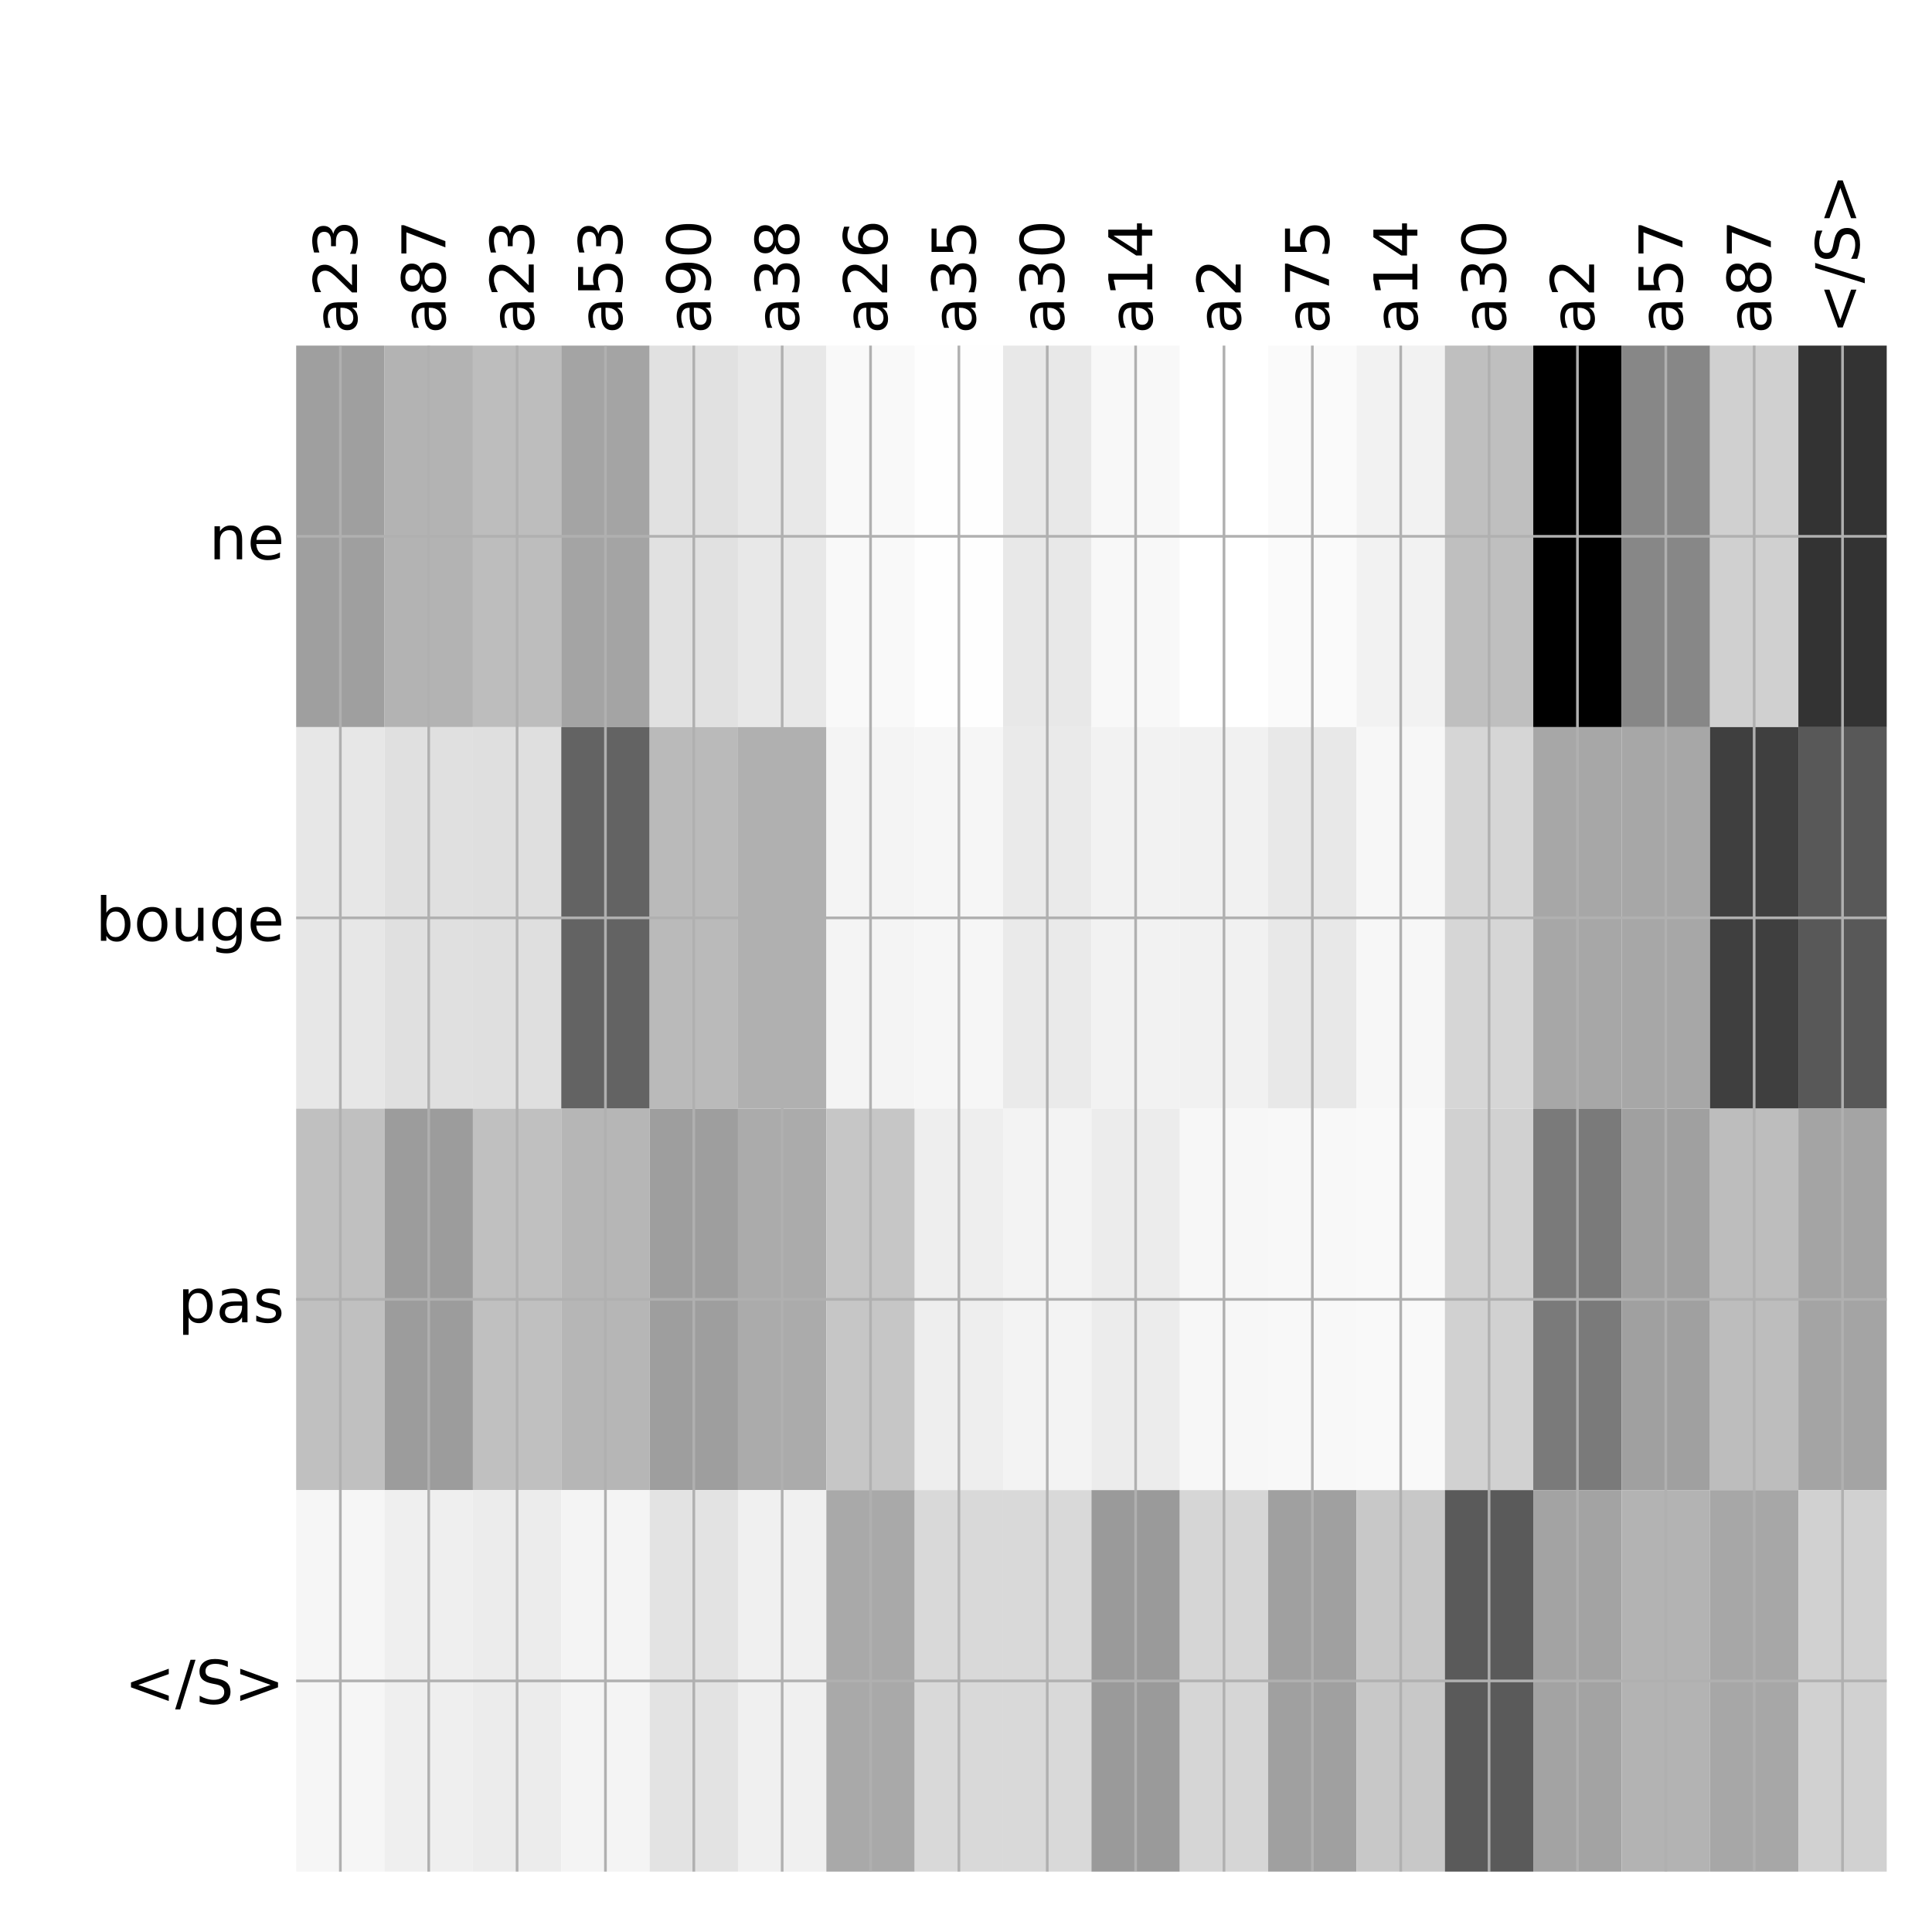 <?xml version="1.0" encoding="utf-8" standalone="no"?>
<!DOCTYPE svg PUBLIC "-//W3C//DTD SVG 1.1//EN"
  "http://www.w3.org/Graphics/SVG/1.1/DTD/svg11.dtd">
<!-- Created with matplotlib (http://matplotlib.org/) -->
<svg height="576pt" version="1.1" viewBox="0 0 576 576" width="576pt" xmlns="http://www.w3.org/2000/svg" xmlns:xlink="http://www.w3.org/1999/xlink">
 <defs>
  <style type="text/css">
*{stroke-linecap:butt;stroke-linejoin:round;}
  </style>
 </defs>
 <g id="figure_1">
  <g id="patch_1">
   <path d="M 0 576 
L 576 576 
L 576 0 
L 0 0 
z
" style="fill:#ffffff;"/>
  </g>
  <g id="axes_1">
   <g id="PolyCollection_1">
    <path clip-path="url(#p6467314640)" d="M 88.3 103.033 
L 88.3 216.775 
L 114.644 216.775 
L 114.644 103.033 
L 88.3 103.033 
z
" style="fill:#9f9f9f;"/>
    <path clip-path="url(#p6467314640)" d="M 114.644 103.033 
L 114.644 216.775 
L 140.989 216.775 
L 140.989 103.033 
L 114.644 103.033 
z
" style="fill:#b3b3b3;"/>
    <path clip-path="url(#p6467314640)" d="M 140.989 103.033 
L 140.989 216.775 
L 167.333 216.775 
L 167.333 103.033 
L 140.989 103.033 
z
" style="fill:#bdbdbd;"/>
    <path clip-path="url(#p6467314640)" d="M 167.333 103.033 
L 167.333 216.775 
L 193.678 216.775 
L 193.678 103.033 
L 167.333 103.033 
z
" style="fill:#a4a4a4;"/>
    <path clip-path="url(#p6467314640)" d="M 193.678 103.033 
L 193.678 216.775 
L 220.022 216.775 
L 220.022 103.033 
L 193.678 103.033 
z
" style="fill:#e1e1e1;"/>
    <path clip-path="url(#p6467314640)" d="M 220.022 103.033 
L 220.022 216.775 
L 246.367 216.775 
L 246.367 103.033 
L 220.022 103.033 
z
" style="fill:#e8e8e8;"/>
    <path clip-path="url(#p6467314640)" d="M 246.367 103.033 
L 246.367 216.775 
L 272.711 216.775 
L 272.711 103.033 
L 246.367 103.033 
z
" style="fill:#f9f9f9;"/>
    <path clip-path="url(#p6467314640)" d="M 272.711 103.033 
L 272.711 216.775 
L 299.056 216.775 
L 299.056 103.033 
L 272.711 103.033 
z
" style="fill:#fefefe;"/>
    <path clip-path="url(#p6467314640)" d="M 299.056 103.033 
L 299.056 216.775 
L 325.4 216.775 
L 325.4 103.033 
L 299.056 103.033 
z
" style="fill:#e8e8e8;"/>
    <path clip-path="url(#p6467314640)" d="M 325.4 103.033 
L 325.4 216.775 
L 351.744 216.775 
L 351.744 103.033 
L 325.4 103.033 
z
" style="fill:#f8f8f8;"/>
    <path clip-path="url(#p6467314640)" d="M 351.744 103.033 
L 351.744 216.775 
L 378.089 216.775 
L 378.089 103.033 
L 351.744 103.033 
z
" style="fill:#ffffff;"/>
    <path clip-path="url(#p6467314640)" d="M 378.089 103.033 
L 378.089 216.775 
L 404.433 216.775 
L 404.433 103.033 
L 378.089 103.033 
z
" style="fill:#fafafa;"/>
    <path clip-path="url(#p6467314640)" d="M 404.433 103.033 
L 404.433 216.775 
L 430.778 216.775 
L 430.778 103.033 
L 404.433 103.033 
z
" style="fill:#f2f2f2;"/>
    <path clip-path="url(#p6467314640)" d="M 430.778 103.033 
L 430.778 216.775 
L 457.122 216.775 
L 457.122 103.033 
L 430.778 103.033 
z
" style="fill:#bfbfbf;"/>
    <path clip-path="url(#p6467314640)" d="M 457.122 103.033 
L 457.122 216.775 
L 483.467 216.775 
L 483.467 103.033 
L 457.122 103.033 
z
"/>
    <path clip-path="url(#p6467314640)" d="M 483.467 103.033 
L 483.467 216.775 
L 509.811 216.775 
L 509.811 103.033 
L 483.467 103.033 
z
" style="fill:#878787;"/>
    <path clip-path="url(#p6467314640)" d="M 509.811 103.033 
L 509.811 216.775 
L 536.156 216.775 
L 536.156 103.033 
L 509.811 103.033 
z
" style="fill:#d0d0d0;"/>
    <path clip-path="url(#p6467314640)" d="M 536.156 103.033 
L 536.156 216.775 
L 562.5 216.775 
L 562.5 103.033 
L 536.156 103.033 
z
" style="fill:#333333;"/>
    <path clip-path="url(#p6467314640)" d="M 88.3 216.775 
L 88.3 330.517 
L 114.644 330.517 
L 114.644 216.775 
L 88.3 216.775 
z
" style="fill:#e7e7e7;"/>
    <path clip-path="url(#p6467314640)" d="M 114.644 216.775 
L 114.644 330.517 
L 140.989 330.517 
L 140.989 216.775 
L 114.644 216.775 
z
" style="fill:#e0e0e0;"/>
    <path clip-path="url(#p6467314640)" d="M 140.989 216.775 
L 140.989 330.517 
L 167.333 330.517 
L 167.333 216.775 
L 140.989 216.775 
z
" style="fill:#dfdfdf;"/>
    <path clip-path="url(#p6467314640)" d="M 167.333 216.775 
L 167.333 330.517 
L 193.678 330.517 
L 193.678 216.775 
L 167.333 216.775 
z
" style="fill:#636363;"/>
    <path clip-path="url(#p6467314640)" d="M 193.678 216.775 
L 193.678 330.517 
L 220.022 330.517 
L 220.022 216.775 
L 193.678 216.775 
z
" style="fill:#bababa;"/>
    <path clip-path="url(#p6467314640)" d="M 220.022 216.775 
L 220.022 330.517 
L 246.367 330.517 
L 246.367 216.775 
L 220.022 216.775 
z
" style="fill:#b0b0b0;"/>
    <path clip-path="url(#p6467314640)" d="M 246.367 216.775 
L 246.367 330.517 
L 272.711 330.517 
L 272.711 216.775 
L 246.367 216.775 
z
" style="fill:#f4f4f4;"/>
    <path clip-path="url(#p6467314640)" d="M 272.711 216.775 
L 272.711 330.517 
L 299.056 330.517 
L 299.056 216.775 
L 272.711 216.775 
z
" style="fill:#f6f6f6;"/>
    <path clip-path="url(#p6467314640)" d="M 299.056 216.775 
L 299.056 330.517 
L 325.4 330.517 
L 325.4 216.775 
L 299.056 216.775 
z
" style="fill:#eaeaea;"/>
    <path clip-path="url(#p6467314640)" d="M 325.4 216.775 
L 325.4 330.517 
L 351.744 330.517 
L 351.744 216.775 
L 325.4 216.775 
z
" style="fill:#f2f2f2;"/>
    <path clip-path="url(#p6467314640)" d="M 351.744 216.775 
L 351.744 330.517 
L 378.089 330.517 
L 378.089 216.775 
L 351.744 216.775 
z
" style="fill:#f1f1f1;"/>
    <path clip-path="url(#p6467314640)" d="M 378.089 216.775 
L 378.089 330.517 
L 404.433 330.517 
L 404.433 216.775 
L 378.089 216.775 
z
" style="fill:#e8e8e8;"/>
    <path clip-path="url(#p6467314640)" d="M 404.433 216.775 
L 404.433 330.517 
L 430.778 330.517 
L 430.778 216.775 
L 404.433 216.775 
z
" style="fill:#f7f7f7;"/>
    <path clip-path="url(#p6467314640)" d="M 430.778 216.775 
L 430.778 330.517 
L 457.122 330.517 
L 457.122 216.775 
L 430.778 216.775 
z
" style="fill:#d6d6d6;"/>
    <path clip-path="url(#p6467314640)" d="M 457.122 216.775 
L 457.122 330.517 
L 483.467 330.517 
L 483.467 216.775 
L 457.122 216.775 
z
" style="fill:#a7a7a7;"/>
    <path clip-path="url(#p6467314640)" d="M 483.467 216.775 
L 483.467 330.517 
L 509.811 330.517 
L 509.811 216.775 
L 483.467 216.775 
z
" style="fill:#a7a7a7;"/>
    <path clip-path="url(#p6467314640)" d="M 509.811 216.775 
L 509.811 330.517 
L 536.156 330.517 
L 536.156 216.775 
L 509.811 216.775 
z
" style="fill:#3f3f3f;"/>
    <path clip-path="url(#p6467314640)" d="M 536.156 216.775 
L 536.156 330.517 
L 562.5 330.517 
L 562.5 216.775 
L 536.156 216.775 
z
" style="fill:#585858;"/>
    <path clip-path="url(#p6467314640)" d="M 88.3 330.517 
L 88.3 444.258 
L 114.644 444.258 
L 114.644 330.517 
L 88.3 330.517 
z
" style="fill:#c0c0c0;"/>
    <path clip-path="url(#p6467314640)" d="M 114.644 330.517 
L 114.644 444.258 
L 140.989 444.258 
L 140.989 330.517 
L 114.644 330.517 
z
" style="fill:#9c9c9c;"/>
    <path clip-path="url(#p6467314640)" d="M 140.989 330.517 
L 140.989 444.258 
L 167.333 444.258 
L 167.333 330.517 
L 140.989 330.517 
z
" style="fill:#c0c0c0;"/>
    <path clip-path="url(#p6467314640)" d="M 167.333 330.517 
L 167.333 444.258 
L 193.678 444.258 
L 193.678 330.517 
L 167.333 330.517 
z
" style="fill:#b6b6b6;"/>
    <path clip-path="url(#p6467314640)" d="M 193.678 330.517 
L 193.678 444.258 
L 220.022 444.258 
L 220.022 330.517 
L 193.678 330.517 
z
" style="fill:#9e9e9e;"/>
    <path clip-path="url(#p6467314640)" d="M 220.022 330.517 
L 220.022 444.258 
L 246.367 444.258 
L 246.367 330.517 
L 220.022 330.517 
z
" style="fill:#ababab;"/>
    <path clip-path="url(#p6467314640)" d="M 246.367 330.517 
L 246.367 444.258 
L 272.711 444.258 
L 272.711 330.517 
L 246.367 330.517 
z
" style="fill:#c6c6c6;"/>
    <path clip-path="url(#p6467314640)" d="M 272.711 330.517 
L 272.711 444.258 
L 299.056 444.258 
L 299.056 330.517 
L 272.711 330.517 
z
" style="fill:#eeeeee;"/>
    <path clip-path="url(#p6467314640)" d="M 299.056 330.517 
L 299.056 444.258 
L 325.4 444.258 
L 325.4 330.517 
L 299.056 330.517 
z
" style="fill:#f3f3f3;"/>
    <path clip-path="url(#p6467314640)" d="M 325.4 330.517 
L 325.4 444.258 
L 351.744 444.258 
L 351.744 330.517 
L 325.4 330.517 
z
" style="fill:#ececec;"/>
    <path clip-path="url(#p6467314640)" d="M 351.744 330.517 
L 351.744 444.258 
L 378.089 444.258 
L 378.089 330.517 
L 351.744 330.517 
z
" style="fill:#f7f7f7;"/>
    <path clip-path="url(#p6467314640)" d="M 378.089 330.517 
L 378.089 444.258 
L 404.433 444.258 
L 404.433 330.517 
L 378.089 330.517 
z
" style="fill:#f8f8f8;"/>
    <path clip-path="url(#p6467314640)" d="M 404.433 330.517 
L 404.433 444.258 
L 430.778 444.258 
L 430.778 330.517 
L 404.433 330.517 
z
" style="fill:#f9f9f9;"/>
    <path clip-path="url(#p6467314640)" d="M 430.778 330.517 
L 430.778 444.258 
L 457.122 444.258 
L 457.122 330.517 
L 430.778 330.517 
z
" style="fill:#d1d1d1;"/>
    <path clip-path="url(#p6467314640)" d="M 457.122 330.517 
L 457.122 444.258 
L 483.467 444.258 
L 483.467 330.517 
L 457.122 330.517 
z
" style="fill:#7a7a7a;"/>
    <path clip-path="url(#p6467314640)" d="M 483.467 330.517 
L 483.467 444.258 
L 509.811 444.258 
L 509.811 330.517 
L 483.467 330.517 
z
" style="fill:#a0a0a0;"/>
    <path clip-path="url(#p6467314640)" d="M 509.811 330.517 
L 509.811 444.258 
L 536.156 444.258 
L 536.156 330.517 
L 509.811 330.517 
z
" style="fill:#bdbdbd;"/>
    <path clip-path="url(#p6467314640)" d="M 536.156 330.517 
L 536.156 444.258 
L 562.5 444.258 
L 562.5 330.517 
L 536.156 330.517 
z
" style="fill:#a4a4a4;"/>
    <path clip-path="url(#p6467314640)" d="M 88.3 444.258 
L 88.3 558 
L 114.644 558 
L 114.644 444.258 
L 88.3 444.258 
z
" style="fill:#f6f6f6;"/>
    <path clip-path="url(#p6467314640)" d="M 114.644 444.258 
L 114.644 558 
L 140.989 558 
L 140.989 444.258 
L 114.644 444.258 
z
" style="fill:#efefef;"/>
    <path clip-path="url(#p6467314640)" d="M 140.989 444.258 
L 140.989 558 
L 167.333 558 
L 167.333 444.258 
L 140.989 444.258 
z
" style="fill:#ececec;"/>
    <path clip-path="url(#p6467314640)" d="M 167.333 444.258 
L 167.333 558 
L 193.678 558 
L 193.678 444.258 
L 167.333 444.258 
z
" style="fill:#f4f4f4;"/>
    <path clip-path="url(#p6467314640)" d="M 193.678 444.258 
L 193.678 558 
L 220.022 558 
L 220.022 444.258 
L 193.678 444.258 
z
" style="fill:#e3e3e3;"/>
    <path clip-path="url(#p6467314640)" d="M 220.022 444.258 
L 220.022 558 
L 246.367 558 
L 246.367 444.258 
L 220.022 444.258 
z
" style="fill:#f0f0f0;"/>
    <path clip-path="url(#p6467314640)" d="M 246.367 444.258 
L 246.367 558 
L 272.711 558 
L 272.711 444.258 
L 246.367 444.258 
z
" style="fill:#a9a9a9;"/>
    <path clip-path="url(#p6467314640)" d="M 272.711 444.258 
L 272.711 558 
L 299.056 558 
L 299.056 444.258 
L 272.711 444.258 
z
" style="fill:#d9d9d9;"/>
    <path clip-path="url(#p6467314640)" d="M 299.056 444.258 
L 299.056 558 
L 325.4 558 
L 325.4 444.258 
L 299.056 444.258 
z
" style="fill:#d9d9d9;"/>
    <path clip-path="url(#p6467314640)" d="M 325.4 444.258 
L 325.4 558 
L 351.744 558 
L 351.744 444.258 
L 325.4 444.258 
z
" style="fill:#9a9a9a;"/>
    <path clip-path="url(#p6467314640)" d="M 351.744 444.258 
L 351.744 558 
L 378.089 558 
L 378.089 444.258 
L 351.744 444.258 
z
" style="fill:#d6d6d6;"/>
    <path clip-path="url(#p6467314640)" d="M 378.089 444.258 
L 378.089 558 
L 404.433 558 
L 404.433 444.258 
L 378.089 444.258 
z
" style="fill:#a0a0a0;"/>
    <path clip-path="url(#p6467314640)" d="M 404.433 444.258 
L 404.433 558 
L 430.778 558 
L 430.778 444.258 
L 404.433 444.258 
z
" style="fill:#c8c8c8;"/>
    <path clip-path="url(#p6467314640)" d="M 430.778 444.258 
L 430.778 558 
L 457.122 558 
L 457.122 444.258 
L 430.778 444.258 
z
" style="fill:#5a5a5a;"/>
    <path clip-path="url(#p6467314640)" d="M 457.122 444.258 
L 457.122 558 
L 483.467 558 
L 483.467 444.258 
L 457.122 444.258 
z
" style="fill:#a3a3a3;"/>
    <path clip-path="url(#p6467314640)" d="M 483.467 444.258 
L 483.467 558 
L 509.811 558 
L 509.811 444.258 
L 483.467 444.258 
z
" style="fill:#b3b3b3;"/>
    <path clip-path="url(#p6467314640)" d="M 509.811 444.258 
L 509.811 558 
L 536.156 558 
L 536.156 444.258 
L 509.811 444.258 
z
" style="fill:#a7a7a7;"/>
    <path clip-path="url(#p6467314640)" d="M 536.156 444.258 
L 536.156 558 
L 562.5 558 
L 562.5 444.258 
L 536.156 444.258 
z
" style="fill:#d1d1d1;"/>
   </g>
   <g id="matplotlib.axis_1">
    <g id="xtick_1">
     <g id="line2d_1">
      <path clip-path="url(#p6467314640)" d="M 101.472 558 
L 101.472 103.033 
" style="fill:none;stroke:#b0b0b0;stroke-linecap:square;stroke-width:0.8;"/>
     </g>
     <g id="line2d_2"/>
     <g id="text_1">
      <!-- a23 -->
      <defs>
       <path d="M 34.281 27.484 
Q 23.391 27.484 19.188 25 
Q 14.984 22.516 14.984 16.5 
Q 14.984 11.719 18.141 8.906 
Q 21.297 6.109 26.703 6.109 
Q 34.188 6.109 38.703 11.406 
Q 43.219 16.703 43.219 25.484 
L 43.219 27.484 
z
M 52.203 31.203 
L 52.203 0 
L 43.219 0 
L 43.219 8.297 
Q 40.141 3.328 35.547 0.953 
Q 30.953 -1.422 24.312 -1.422 
Q 15.922 -1.422 10.953 3.297 
Q 6 8.016 6 15.922 
Q 6 25.141 12.172 29.828 
Q 18.359 34.516 30.609 34.516 
L 43.219 34.516 
L 43.219 35.406 
Q 43.219 41.609 39.141 45 
Q 35.062 48.391 27.688 48.391 
Q 23 48.391 18.547 47.266 
Q 14.109 46.141 10.016 43.891 
L 10.016 52.203 
Q 14.938 54.109 19.578 55.047 
Q 24.219 56 28.609 56 
Q 40.484 56 46.344 49.844 
Q 52.203 43.703 52.203 31.203 
z
" id="DejaVuSans-61"/>
       <path d="M 19.188 8.297 
L 53.609 8.297 
L 53.609 0 
L 7.328 0 
L 7.328 8.297 
Q 12.938 14.109 22.625 23.891 
Q 32.328 33.688 34.812 36.531 
Q 39.547 41.844 41.422 45.531 
Q 43.312 49.219 43.312 52.781 
Q 43.312 58.594 39.234 62.25 
Q 35.156 65.922 28.609 65.922 
Q 23.969 65.922 18.812 64.312 
Q 13.672 62.703 7.812 59.422 
L 7.812 69.391 
Q 13.766 71.781 18.938 73 
Q 24.125 74.219 28.422 74.219 
Q 39.75 74.219 46.484 68.547 
Q 53.219 62.891 53.219 53.422 
Q 53.219 48.922 51.531 44.891 
Q 49.859 40.875 45.406 35.406 
Q 44.188 33.984 37.641 27.219 
Q 31.109 20.453 19.188 8.297 
z
" id="DejaVuSans-32"/>
       <path d="M 40.578 39.312 
Q 47.656 37.797 51.625 33 
Q 55.609 28.219 55.609 21.188 
Q 55.609 10.406 48.188 4.484 
Q 40.766 -1.422 27.094 -1.422 
Q 22.516 -1.422 17.656 -0.516 
Q 12.797 0.391 7.625 2.203 
L 7.625 11.719 
Q 11.719 9.328 16.594 8.109 
Q 21.484 6.891 26.812 6.891 
Q 36.078 6.891 40.938 10.547 
Q 45.797 14.203 45.797 21.188 
Q 45.797 27.641 41.281 31.266 
Q 36.766 34.906 28.719 34.906 
L 20.219 34.906 
L 20.219 43.016 
L 29.109 43.016 
Q 36.375 43.016 40.234 45.922 
Q 44.094 48.828 44.094 54.297 
Q 44.094 59.906 40.109 62.906 
Q 36.141 65.922 28.719 65.922 
Q 24.656 65.922 20.016 65.031 
Q 15.375 64.156 9.812 62.312 
L 9.812 71.094 
Q 15.438 72.656 20.344 73.438 
Q 25.25 74.219 29.594 74.219 
Q 40.828 74.219 47.359 69.109 
Q 53.906 64.016 53.906 55.328 
Q 53.906 49.266 50.438 45.094 
Q 46.969 40.922 40.578 39.312 
z
" id="DejaVuSans-33"/>
      </defs>
      <g transform="translate(106.439 99.533)rotate(-90)scale(0.18 -0.18)">
       <use xlink:href="#DejaVuSans-61"/>
       <use x="61.279" xlink:href="#DejaVuSans-32"/>
       <use x="124.902" xlink:href="#DejaVuSans-33"/>
      </g>
     </g>
    </g>
    <g id="xtick_2">
     <g id="line2d_3">
      <path clip-path="url(#p6467314640)" d="M 127.817 558 
L 127.817 103.033 
" style="fill:none;stroke:#b0b0b0;stroke-linecap:square;stroke-width:0.8;"/>
     </g>
     <g id="line2d_4"/>
     <g id="text_2">
      <!-- a87 -->
      <defs>
       <path d="M 31.781 34.625 
Q 24.75 34.625 20.719 30.859 
Q 16.703 27.094 16.703 20.516 
Q 16.703 13.922 20.719 10.156 
Q 24.75 6.391 31.781 6.391 
Q 38.812 6.391 42.859 10.172 
Q 46.922 13.969 46.922 20.516 
Q 46.922 27.094 42.891 30.859 
Q 38.875 34.625 31.781 34.625 
z
M 21.922 38.812 
Q 15.578 40.375 12.031 44.719 
Q 8.5 49.078 8.5 55.328 
Q 8.5 64.062 14.719 69.141 
Q 20.953 74.219 31.781 74.219 
Q 42.672 74.219 48.875 69.141 
Q 55.078 64.062 55.078 55.328 
Q 55.078 49.078 51.531 44.719 
Q 48 40.375 41.703 38.812 
Q 48.828 37.156 52.797 32.312 
Q 56.781 27.484 56.781 20.516 
Q 56.781 9.906 50.312 4.234 
Q 43.844 -1.422 31.781 -1.422 
Q 19.734 -1.422 13.25 4.234 
Q 6.781 9.906 6.781 20.516 
Q 6.781 27.484 10.781 32.312 
Q 14.797 37.156 21.922 38.812 
z
M 18.312 54.391 
Q 18.312 48.734 21.844 45.562 
Q 25.391 42.391 31.781 42.391 
Q 38.141 42.391 41.719 45.562 
Q 45.312 48.734 45.312 54.391 
Q 45.312 60.062 41.719 63.234 
Q 38.141 66.406 31.781 66.406 
Q 25.391 66.406 21.844 63.234 
Q 18.312 60.062 18.312 54.391 
z
" id="DejaVuSans-38"/>
       <path d="M 8.203 72.906 
L 55.078 72.906 
L 55.078 68.703 
L 28.609 0 
L 18.312 0 
L 43.219 64.594 
L 8.203 64.594 
z
" id="DejaVuSans-37"/>
      </defs>
      <g transform="translate(132.784 99.533)rotate(-90)scale(0.18 -0.18)">
       <use xlink:href="#DejaVuSans-61"/>
       <use x="61.279" xlink:href="#DejaVuSans-38"/>
       <use x="124.902" xlink:href="#DejaVuSans-37"/>
      </g>
     </g>
    </g>
    <g id="xtick_3">
     <g id="line2d_5">
      <path clip-path="url(#p6467314640)" d="M 154.161 558 
L 154.161 103.033 
" style="fill:none;stroke:#b0b0b0;stroke-linecap:square;stroke-width:0.8;"/>
     </g>
     <g id="line2d_6"/>
     <g id="text_3">
      <!-- a23 -->
      <g transform="translate(159.128 99.533)rotate(-90)scale(0.18 -0.18)">
       <use xlink:href="#DejaVuSans-61"/>
       <use x="61.279" xlink:href="#DejaVuSans-32"/>
       <use x="124.902" xlink:href="#DejaVuSans-33"/>
      </g>
     </g>
    </g>
    <g id="xtick_4">
     <g id="line2d_7">
      <path clip-path="url(#p6467314640)" d="M 180.506 558 
L 180.506 103.033 
" style="fill:none;stroke:#b0b0b0;stroke-linecap:square;stroke-width:0.8;"/>
     </g>
     <g id="line2d_8"/>
     <g id="text_4">
      <!-- a53 -->
      <defs>
       <path d="M 10.797 72.906 
L 49.516 72.906 
L 49.516 64.594 
L 19.828 64.594 
L 19.828 46.734 
Q 21.969 47.469 24.109 47.828 
Q 26.266 48.188 28.422 48.188 
Q 40.625 48.188 47.75 41.5 
Q 54.891 34.812 54.891 23.391 
Q 54.891 11.625 47.562 5.094 
Q 40.234 -1.422 26.906 -1.422 
Q 22.312 -1.422 17.547 -0.641 
Q 12.797 0.141 7.719 1.703 
L 7.719 11.625 
Q 12.109 9.234 16.797 8.062 
Q 21.484 6.891 26.703 6.891 
Q 35.156 6.891 40.078 11.328 
Q 45.016 15.766 45.016 23.391 
Q 45.016 31 40.078 35.438 
Q 35.156 39.891 26.703 39.891 
Q 22.75 39.891 18.812 39.016 
Q 14.891 38.141 10.797 36.281 
z
" id="DejaVuSans-35"/>
      </defs>
      <g transform="translate(185.472 99.533)rotate(-90)scale(0.18 -0.18)">
       <use xlink:href="#DejaVuSans-61"/>
       <use x="61.279" xlink:href="#DejaVuSans-35"/>
       <use x="124.902" xlink:href="#DejaVuSans-33"/>
      </g>
     </g>
    </g>
    <g id="xtick_5">
     <g id="line2d_9">
      <path clip-path="url(#p6467314640)" d="M 206.85 558 
L 206.85 103.033 
" style="fill:none;stroke:#b0b0b0;stroke-linecap:square;stroke-width:0.8;"/>
     </g>
     <g id="line2d_10"/>
     <g id="text_5">
      <!-- a90 -->
      <defs>
       <path d="M 10.984 1.516 
L 10.984 10.5 
Q 14.703 8.734 18.5 7.812 
Q 22.312 6.891 25.984 6.891 
Q 35.75 6.891 40.891 13.453 
Q 46.047 20.016 46.781 33.406 
Q 43.953 29.203 39.594 26.953 
Q 35.25 24.703 29.984 24.703 
Q 19.047 24.703 12.672 31.312 
Q 6.297 37.938 6.297 49.422 
Q 6.297 60.641 12.938 67.422 
Q 19.578 74.219 30.609 74.219 
Q 43.266 74.219 49.922 64.516 
Q 56.594 54.828 56.594 36.375 
Q 56.594 19.141 48.406 8.859 
Q 40.234 -1.422 26.422 -1.422 
Q 22.703 -1.422 18.891 -0.688 
Q 15.094 0.047 10.984 1.516 
z
M 30.609 32.422 
Q 37.25 32.422 41.125 36.953 
Q 45.016 41.5 45.016 49.422 
Q 45.016 57.281 41.125 61.844 
Q 37.25 66.406 30.609 66.406 
Q 23.969 66.406 20.094 61.844 
Q 16.219 57.281 16.219 49.422 
Q 16.219 41.5 20.094 36.953 
Q 23.969 32.422 30.609 32.422 
z
" id="DejaVuSans-39"/>
       <path d="M 31.781 66.406 
Q 24.172 66.406 20.328 58.906 
Q 16.5 51.422 16.5 36.375 
Q 16.5 21.391 20.328 13.891 
Q 24.172 6.391 31.781 6.391 
Q 39.453 6.391 43.281 13.891 
Q 47.125 21.391 47.125 36.375 
Q 47.125 51.422 43.281 58.906 
Q 39.453 66.406 31.781 66.406 
z
M 31.781 74.219 
Q 44.047 74.219 50.516 64.516 
Q 56.984 54.828 56.984 36.375 
Q 56.984 17.969 50.516 8.266 
Q 44.047 -1.422 31.781 -1.422 
Q 19.531 -1.422 13.062 8.266 
Q 6.594 17.969 6.594 36.375 
Q 6.594 54.828 13.062 64.516 
Q 19.531 74.219 31.781 74.219 
z
" id="DejaVuSans-30"/>
      </defs>
      <g transform="translate(211.817 99.533)rotate(-90)scale(0.18 -0.18)">
       <use xlink:href="#DejaVuSans-61"/>
       <use x="61.279" xlink:href="#DejaVuSans-39"/>
       <use x="124.902" xlink:href="#DejaVuSans-30"/>
      </g>
     </g>
    </g>
    <g id="xtick_6">
     <g id="line2d_11">
      <path clip-path="url(#p6467314640)" d="M 233.194 558 
L 233.194 103.033 
" style="fill:none;stroke:#b0b0b0;stroke-linecap:square;stroke-width:0.8;"/>
     </g>
     <g id="line2d_12"/>
     <g id="text_6">
      <!-- a38 -->
      <g transform="translate(238.161 99.533)rotate(-90)scale(0.18 -0.18)">
       <use xlink:href="#DejaVuSans-61"/>
       <use x="61.279" xlink:href="#DejaVuSans-33"/>
       <use x="124.902" xlink:href="#DejaVuSans-38"/>
      </g>
     </g>
    </g>
    <g id="xtick_7">
     <g id="line2d_13">
      <path clip-path="url(#p6467314640)" d="M 259.539 558 
L 259.539 103.033 
" style="fill:none;stroke:#b0b0b0;stroke-linecap:square;stroke-width:0.8;"/>
     </g>
     <g id="line2d_14"/>
     <g id="text_7">
      <!-- a26 -->
      <defs>
       <path d="M 33.016 40.375 
Q 26.375 40.375 22.484 35.828 
Q 18.609 31.297 18.609 23.391 
Q 18.609 15.531 22.484 10.953 
Q 26.375 6.391 33.016 6.391 
Q 39.656 6.391 43.531 10.953 
Q 47.406 15.531 47.406 23.391 
Q 47.406 31.297 43.531 35.828 
Q 39.656 40.375 33.016 40.375 
z
M 52.594 71.297 
L 52.594 62.312 
Q 48.875 64.062 45.094 64.984 
Q 41.312 65.922 37.594 65.922 
Q 27.828 65.922 22.672 59.328 
Q 17.531 52.734 16.797 39.406 
Q 19.672 43.656 24.016 45.922 
Q 28.375 48.188 33.594 48.188 
Q 44.578 48.188 50.953 41.516 
Q 57.328 34.859 57.328 23.391 
Q 57.328 12.156 50.688 5.359 
Q 44.047 -1.422 33.016 -1.422 
Q 20.359 -1.422 13.672 8.266 
Q 6.984 17.969 6.984 36.375 
Q 6.984 53.656 15.188 63.938 
Q 23.391 74.219 37.203 74.219 
Q 40.922 74.219 44.703 73.484 
Q 48.484 72.75 52.594 71.297 
z
" id="DejaVuSans-36"/>
      </defs>
      <g transform="translate(264.506 99.533)rotate(-90)scale(0.18 -0.18)">
       <use xlink:href="#DejaVuSans-61"/>
       <use x="61.279" xlink:href="#DejaVuSans-32"/>
       <use x="124.902" xlink:href="#DejaVuSans-36"/>
      </g>
     </g>
    </g>
    <g id="xtick_8">
     <g id="line2d_15">
      <path clip-path="url(#p6467314640)" d="M 285.883 558 
L 285.883 103.033 
" style="fill:none;stroke:#b0b0b0;stroke-linecap:square;stroke-width:0.8;"/>
     </g>
     <g id="line2d_16"/>
     <g id="text_8">
      <!-- a35 -->
      <g transform="translate(290.85 99.533)rotate(-90)scale(0.18 -0.18)">
       <use xlink:href="#DejaVuSans-61"/>
       <use x="61.279" xlink:href="#DejaVuSans-33"/>
       <use x="124.902" xlink:href="#DejaVuSans-35"/>
      </g>
     </g>
    </g>
    <g id="xtick_9">
     <g id="line2d_17">
      <path clip-path="url(#p6467314640)" d="M 312.228 558 
L 312.228 103.033 
" style="fill:none;stroke:#b0b0b0;stroke-linecap:square;stroke-width:0.8;"/>
     </g>
     <g id="line2d_18"/>
     <g id="text_9">
      <!-- a30 -->
      <g transform="translate(317.195 99.533)rotate(-90)scale(0.18 -0.18)">
       <use xlink:href="#DejaVuSans-61"/>
       <use x="61.279" xlink:href="#DejaVuSans-33"/>
       <use x="124.902" xlink:href="#DejaVuSans-30"/>
      </g>
     </g>
    </g>
    <g id="xtick_10">
     <g id="line2d_19">
      <path clip-path="url(#p6467314640)" d="M 338.572 558 
L 338.572 103.033 
" style="fill:none;stroke:#b0b0b0;stroke-linecap:square;stroke-width:0.8;"/>
     </g>
     <g id="line2d_20"/>
     <g id="text_10">
      <!-- a14 -->
      <defs>
       <path d="M 12.406 8.297 
L 28.516 8.297 
L 28.516 63.922 
L 10.984 60.406 
L 10.984 69.391 
L 28.422 72.906 
L 38.281 72.906 
L 38.281 8.297 
L 54.391 8.297 
L 54.391 0 
L 12.406 0 
z
" id="DejaVuSans-31"/>
       <path d="M 37.797 64.312 
L 12.891 25.391 
L 37.797 25.391 
z
M 35.203 72.906 
L 47.609 72.906 
L 47.609 25.391 
L 58.016 25.391 
L 58.016 17.188 
L 47.609 17.188 
L 47.609 0 
L 37.797 0 
L 37.797 17.188 
L 4.891 17.188 
L 4.891 26.703 
z
" id="DejaVuSans-34"/>
      </defs>
      <g transform="translate(343.539 99.533)rotate(-90)scale(0.18 -0.18)">
       <use xlink:href="#DejaVuSans-61"/>
       <use x="61.279" xlink:href="#DejaVuSans-31"/>
       <use x="124.902" xlink:href="#DejaVuSans-34"/>
      </g>
     </g>
    </g>
    <g id="xtick_11">
     <g id="line2d_21">
      <path clip-path="url(#p6467314640)" d="M 364.917 558 
L 364.917 103.033 
" style="fill:none;stroke:#b0b0b0;stroke-linecap:square;stroke-width:0.8;"/>
     </g>
     <g id="line2d_22"/>
     <g id="text_11">
      <!-- a2 -->
      <g transform="translate(369.884 99.533)rotate(-90)scale(0.18 -0.18)">
       <use xlink:href="#DejaVuSans-61"/>
       <use x="61.279" xlink:href="#DejaVuSans-32"/>
      </g>
     </g>
    </g>
    <g id="xtick_12">
     <g id="line2d_23">
      <path clip-path="url(#p6467314640)" d="M 391.261 558 
L 391.261 103.033 
" style="fill:none;stroke:#b0b0b0;stroke-linecap:square;stroke-width:0.8;"/>
     </g>
     <g id="line2d_24"/>
     <g id="text_12">
      <!-- a75 -->
      <g transform="translate(396.228 99.533)rotate(-90)scale(0.18 -0.18)">
       <use xlink:href="#DejaVuSans-61"/>
       <use x="61.279" xlink:href="#DejaVuSans-37"/>
       <use x="124.902" xlink:href="#DejaVuSans-35"/>
      </g>
     </g>
    </g>
    <g id="xtick_13">
     <g id="line2d_25">
      <path clip-path="url(#p6467314640)" d="M 417.606 558 
L 417.606 103.033 
" style="fill:none;stroke:#b0b0b0;stroke-linecap:square;stroke-width:0.8;"/>
     </g>
     <g id="line2d_26"/>
     <g id="text_13">
      <!-- a14 -->
      <g transform="translate(422.572 99.533)rotate(-90)scale(0.18 -0.18)">
       <use xlink:href="#DejaVuSans-61"/>
       <use x="61.279" xlink:href="#DejaVuSans-31"/>
       <use x="124.902" xlink:href="#DejaVuSans-34"/>
      </g>
     </g>
    </g>
    <g id="xtick_14">
     <g id="line2d_27">
      <path clip-path="url(#p6467314640)" d="M 443.95 558 
L 443.95 103.033 
" style="fill:none;stroke:#b0b0b0;stroke-linecap:square;stroke-width:0.8;"/>
     </g>
     <g id="line2d_28"/>
     <g id="text_14">
      <!-- a30 -->
      <g transform="translate(448.917 99.533)rotate(-90)scale(0.18 -0.18)">
       <use xlink:href="#DejaVuSans-61"/>
       <use x="61.279" xlink:href="#DejaVuSans-33"/>
       <use x="124.902" xlink:href="#DejaVuSans-30"/>
      </g>
     </g>
    </g>
    <g id="xtick_15">
     <g id="line2d_29">
      <path clip-path="url(#p6467314640)" d="M 470.294 558 
L 470.294 103.033 
" style="fill:none;stroke:#b0b0b0;stroke-linecap:square;stroke-width:0.8;"/>
     </g>
     <g id="line2d_30"/>
     <g id="text_15">
      <!-- a2 -->
      <g transform="translate(475.261 99.533)rotate(-90)scale(0.18 -0.18)">
       <use xlink:href="#DejaVuSans-61"/>
       <use x="61.279" xlink:href="#DejaVuSans-32"/>
      </g>
     </g>
    </g>
    <g id="xtick_16">
     <g id="line2d_31">
      <path clip-path="url(#p6467314640)" d="M 496.639 558 
L 496.639 103.033 
" style="fill:none;stroke:#b0b0b0;stroke-linecap:square;stroke-width:0.8;"/>
     </g>
     <g id="line2d_32"/>
     <g id="text_16">
      <!-- a57 -->
      <g transform="translate(501.606 99.533)rotate(-90)scale(0.18 -0.18)">
       <use xlink:href="#DejaVuSans-61"/>
       <use x="61.279" xlink:href="#DejaVuSans-35"/>
       <use x="124.902" xlink:href="#DejaVuSans-37"/>
      </g>
     </g>
    </g>
    <g id="xtick_17">
     <g id="line2d_33">
      <path clip-path="url(#p6467314640)" d="M 522.983 558 
L 522.983 103.033 
" style="fill:none;stroke:#b0b0b0;stroke-linecap:square;stroke-width:0.8;"/>
     </g>
     <g id="line2d_34"/>
     <g id="text_17">
      <!-- a87 -->
      <g transform="translate(527.95 99.533)rotate(-90)scale(0.18 -0.18)">
       <use xlink:href="#DejaVuSans-61"/>
       <use x="61.279" xlink:href="#DejaVuSans-38"/>
       <use x="124.902" xlink:href="#DejaVuSans-37"/>
      </g>
     </g>
    </g>
    <g id="xtick_18">
     <g id="line2d_35">
      <path clip-path="url(#p6467314640)" d="M 549.328 558 
L 549.328 103.033 
" style="fill:none;stroke:#b0b0b0;stroke-linecap:square;stroke-width:0.8;"/>
     </g>
     <g id="line2d_36"/>
     <g id="text_18">
      <!-- &lt;/S&gt; -->
      <defs>
       <path d="M 73.188 49.219 
L 22.797 31.297 
L 73.188 13.484 
L 73.188 4.594 
L 10.594 27.297 
L 10.594 35.406 
L 73.188 58.109 
z
" id="DejaVuSans-3c"/>
       <path d="M 25.391 72.906 
L 33.688 72.906 
L 8.297 -9.281 
L 0 -9.281 
z
" id="DejaVuSans-2f"/>
       <path d="M 53.516 70.516 
L 53.516 60.891 
Q 47.906 63.578 42.922 64.891 
Q 37.938 66.219 33.297 66.219 
Q 25.25 66.219 20.875 63.094 
Q 16.5 59.969 16.5 54.203 
Q 16.5 49.359 19.406 46.891 
Q 22.312 44.438 30.422 42.922 
L 36.375 41.703 
Q 47.406 39.594 52.656 34.297 
Q 57.906 29 57.906 20.125 
Q 57.906 9.516 50.797 4.047 
Q 43.703 -1.422 29.984 -1.422 
Q 24.812 -1.422 18.969 -0.25 
Q 13.141 0.922 6.891 3.219 
L 6.891 13.375 
Q 12.891 10.016 18.656 8.297 
Q 24.422 6.594 29.984 6.594 
Q 38.422 6.594 43.016 9.906 
Q 47.609 13.234 47.609 19.391 
Q 47.609 24.75 44.312 27.781 
Q 41.016 30.812 33.5 32.328 
L 27.484 33.5 
Q 16.453 35.688 11.516 40.375 
Q 6.594 45.062 6.594 53.422 
Q 6.594 63.094 13.406 68.656 
Q 20.219 74.219 32.172 74.219 
Q 37.312 74.219 42.625 73.281 
Q 47.953 72.359 53.516 70.516 
z
" id="DejaVuSans-53"/>
       <path d="M 10.594 49.219 
L 10.594 58.109 
L 73.188 35.406 
L 73.188 27.297 
L 10.594 4.594 
L 10.594 13.484 
L 60.891 31.297 
z
" id="DejaVuSans-3e"/>
      </defs>
      <g transform="translate(554.295 99.533)rotate(-90)scale(0.18 -0.18)">
       <use xlink:href="#DejaVuSans-3c"/>
       <use x="83.789" xlink:href="#DejaVuSans-2f"/>
       <use x="117.48" xlink:href="#DejaVuSans-53"/>
       <use x="180.957" xlink:href="#DejaVuSans-3e"/>
      </g>
     </g>
    </g>
   </g>
   <g id="matplotlib.axis_2">
    <g id="ytick_1">
     <g id="line2d_37">
      <path clip-path="url(#p6467314640)" d="M 88.3 159.904 
L 562.5 159.904 
" style="fill:none;stroke:#b0b0b0;stroke-linecap:square;stroke-width:0.8;"/>
     </g>
     <g id="line2d_38"/>
     <g id="text_19">
      <!-- ne -->
      <defs>
       <path d="M 54.891 33.016 
L 54.891 0 
L 45.906 0 
L 45.906 32.719 
Q 45.906 40.484 42.875 44.328 
Q 39.844 48.188 33.797 48.188 
Q 26.516 48.188 22.312 43.547 
Q 18.109 38.922 18.109 30.906 
L 18.109 0 
L 9.078 0 
L 9.078 54.688 
L 18.109 54.688 
L 18.109 46.188 
Q 21.344 51.125 25.703 53.562 
Q 30.078 56 35.797 56 
Q 45.219 56 50.047 50.172 
Q 54.891 44.344 54.891 33.016 
z
" id="DejaVuSans-6e"/>
       <path d="M 56.203 29.594 
L 56.203 25.203 
L 14.891 25.203 
Q 15.484 15.922 20.484 11.062 
Q 25.484 6.203 34.422 6.203 
Q 39.594 6.203 44.453 7.469 
Q 49.312 8.734 54.109 11.281 
L 54.109 2.781 
Q 49.266 0.734 44.188 -0.344 
Q 39.109 -1.422 33.891 -1.422 
Q 20.797 -1.422 13.156 6.188 
Q 5.516 13.812 5.516 26.812 
Q 5.516 40.234 12.766 48.109 
Q 20.016 56 32.328 56 
Q 43.359 56 49.781 48.891 
Q 56.203 41.797 56.203 29.594 
z
M 47.219 32.234 
Q 47.125 39.594 43.094 43.984 
Q 39.062 48.391 32.422 48.391 
Q 24.906 48.391 20.391 44.141 
Q 15.875 39.891 15.188 32.172 
z
" id="DejaVuSans-65"/>
      </defs>
      <g transform="translate(62.317 166.743)scale(0.18 -0.18)">
       <use xlink:href="#DejaVuSans-6e"/>
       <use x="63.379" xlink:href="#DejaVuSans-65"/>
      </g>
     </g>
    </g>
    <g id="ytick_2">
     <g id="line2d_39">
      <path clip-path="url(#p6467314640)" d="M 88.3 273.646 
L 562.5 273.646 
" style="fill:none;stroke:#b0b0b0;stroke-linecap:square;stroke-width:0.8;"/>
     </g>
     <g id="line2d_40"/>
     <g id="text_20">
      <!-- bouge -->
      <defs>
       <path d="M 48.688 27.297 
Q 48.688 37.203 44.609 42.844 
Q 40.531 48.484 33.406 48.484 
Q 26.266 48.484 22.188 42.844 
Q 18.109 37.203 18.109 27.297 
Q 18.109 17.391 22.188 11.75 
Q 26.266 6.109 33.406 6.109 
Q 40.531 6.109 44.609 11.75 
Q 48.688 17.391 48.688 27.297 
z
M 18.109 46.391 
Q 20.953 51.266 25.266 53.625 
Q 29.594 56 35.594 56 
Q 45.562 56 51.781 48.094 
Q 58.016 40.188 58.016 27.297 
Q 58.016 14.406 51.781 6.484 
Q 45.562 -1.422 35.594 -1.422 
Q 29.594 -1.422 25.266 0.953 
Q 20.953 3.328 18.109 8.203 
L 18.109 0 
L 9.078 0 
L 9.078 75.984 
L 18.109 75.984 
z
" id="DejaVuSans-62"/>
       <path d="M 30.609 48.391 
Q 23.391 48.391 19.188 42.75 
Q 14.984 37.109 14.984 27.297 
Q 14.984 17.484 19.156 11.844 
Q 23.344 6.203 30.609 6.203 
Q 37.797 6.203 41.984 11.859 
Q 46.188 17.531 46.188 27.297 
Q 46.188 37.016 41.984 42.703 
Q 37.797 48.391 30.609 48.391 
z
M 30.609 56 
Q 42.328 56 49.016 48.375 
Q 55.719 40.766 55.719 27.297 
Q 55.719 13.875 49.016 6.219 
Q 42.328 -1.422 30.609 -1.422 
Q 18.844 -1.422 12.172 6.219 
Q 5.516 13.875 5.516 27.297 
Q 5.516 40.766 12.172 48.375 
Q 18.844 56 30.609 56 
z
" id="DejaVuSans-6f"/>
       <path d="M 8.5 21.578 
L 8.5 54.688 
L 17.484 54.688 
L 17.484 21.922 
Q 17.484 14.156 20.5 10.266 
Q 23.531 6.391 29.594 6.391 
Q 36.859 6.391 41.078 11.031 
Q 45.312 15.672 45.312 23.688 
L 45.312 54.688 
L 54.297 54.688 
L 54.297 0 
L 45.312 0 
L 45.312 8.406 
Q 42.047 3.422 37.719 1 
Q 33.406 -1.422 27.688 -1.422 
Q 18.266 -1.422 13.375 4.438 
Q 8.5 10.297 8.5 21.578 
z
M 31.109 56 
z
" id="DejaVuSans-75"/>
       <path d="M 45.406 27.984 
Q 45.406 37.75 41.375 43.109 
Q 37.359 48.484 30.078 48.484 
Q 22.859 48.484 18.828 43.109 
Q 14.797 37.75 14.797 27.984 
Q 14.797 18.266 18.828 12.891 
Q 22.859 7.516 30.078 7.516 
Q 37.359 7.516 41.375 12.891 
Q 45.406 18.266 45.406 27.984 
z
M 54.391 6.781 
Q 54.391 -7.172 48.188 -13.984 
Q 42 -20.797 29.203 -20.797 
Q 24.469 -20.797 20.266 -20.094 
Q 16.062 -19.391 12.109 -17.922 
L 12.109 -9.188 
Q 16.062 -11.328 19.922 -12.344 
Q 23.781 -13.375 27.781 -13.375 
Q 36.625 -13.375 41.016 -8.766 
Q 45.406 -4.156 45.406 5.172 
L 45.406 9.625 
Q 42.625 4.781 38.281 2.391 
Q 33.938 0 27.875 0 
Q 17.828 0 11.672 7.656 
Q 5.516 15.328 5.516 27.984 
Q 5.516 40.672 11.672 48.328 
Q 17.828 56 27.875 56 
Q 33.938 56 38.281 53.609 
Q 42.625 51.219 45.406 46.391 
L 45.406 54.688 
L 54.391 54.688 
z
" id="DejaVuSans-67"/>
      </defs>
      <g transform="translate(28.449 280.484)scale(0.18 -0.18)">
       <use xlink:href="#DejaVuSans-62"/>
       <use x="63.477" xlink:href="#DejaVuSans-6f"/>
       <use x="124.658" xlink:href="#DejaVuSans-75"/>
       <use x="188.037" xlink:href="#DejaVuSans-67"/>
       <use x="251.514" xlink:href="#DejaVuSans-65"/>
      </g>
     </g>
    </g>
    <g id="ytick_3">
     <g id="line2d_41">
      <path clip-path="url(#p6467314640)" d="M 88.3 387.387 
L 562.5 387.387 
" style="fill:none;stroke:#b0b0b0;stroke-linecap:square;stroke-width:0.8;"/>
     </g>
     <g id="line2d_42"/>
     <g id="text_21">
      <!-- pas -->
      <defs>
       <path d="M 18.109 8.203 
L 18.109 -20.797 
L 9.078 -20.797 
L 9.078 54.688 
L 18.109 54.688 
L 18.109 46.391 
Q 20.953 51.266 25.266 53.625 
Q 29.594 56 35.594 56 
Q 45.562 56 51.781 48.094 
Q 58.016 40.188 58.016 27.297 
Q 58.016 14.406 51.781 6.484 
Q 45.562 -1.422 35.594 -1.422 
Q 29.594 -1.422 25.266 0.953 
Q 20.953 3.328 18.109 8.203 
z
M 48.688 27.297 
Q 48.688 37.203 44.609 42.844 
Q 40.531 48.484 33.406 48.484 
Q 26.266 48.484 22.188 42.844 
Q 18.109 37.203 18.109 27.297 
Q 18.109 17.391 22.188 11.75 
Q 26.266 6.109 33.406 6.109 
Q 40.531 6.109 44.609 11.75 
Q 48.688 17.391 48.688 27.297 
z
" id="DejaVuSans-70"/>
       <path d="M 44.281 53.078 
L 44.281 44.578 
Q 40.484 46.531 36.375 47.5 
Q 32.281 48.484 27.875 48.484 
Q 21.188 48.484 17.844 46.438 
Q 14.5 44.391 14.5 40.281 
Q 14.5 37.156 16.891 35.375 
Q 19.281 33.594 26.516 31.984 
L 29.594 31.297 
Q 39.156 29.25 43.188 25.516 
Q 47.219 21.781 47.219 15.094 
Q 47.219 7.469 41.188 3.016 
Q 35.156 -1.422 24.609 -1.422 
Q 20.219 -1.422 15.453 -0.562 
Q 10.688 0.297 5.422 2 
L 5.422 11.281 
Q 10.406 8.688 15.234 7.391 
Q 20.062 6.109 24.812 6.109 
Q 31.156 6.109 34.562 8.281 
Q 37.984 10.453 37.984 14.406 
Q 37.984 18.062 35.516 20.016 
Q 33.062 21.969 24.703 23.781 
L 21.578 24.516 
Q 13.234 26.266 9.516 29.906 
Q 5.812 33.547 5.812 39.891 
Q 5.812 47.609 11.281 51.797 
Q 16.75 56 26.812 56 
Q 31.781 56 36.172 55.266 
Q 40.578 54.547 44.281 53.078 
z
" id="DejaVuSans-73"/>
      </defs>
      <g transform="translate(52.965 394.226)scale(0.18 -0.18)">
       <use xlink:href="#DejaVuSans-70"/>
       <use x="63.477" xlink:href="#DejaVuSans-61"/>
       <use x="124.756" xlink:href="#DejaVuSans-73"/>
      </g>
     </g>
    </g>
    <g id="ytick_4">
     <g id="line2d_43">
      <path clip-path="url(#p6467314640)" d="M 88.3 501.129 
L 562.5 501.129 
" style="fill:none;stroke:#b0b0b0;stroke-linecap:square;stroke-width:0.8;"/>
     </g>
     <g id="line2d_44"/>
     <g id="text_22">
      <!-- &lt;/S&gt; -->
      <g transform="translate(37.142 507.968)scale(0.18 -0.18)">
       <use xlink:href="#DejaVuSans-3c"/>
       <use x="83.789" xlink:href="#DejaVuSans-2f"/>
       <use x="117.48" xlink:href="#DejaVuSans-53"/>
       <use x="180.957" xlink:href="#DejaVuSans-3e"/>
      </g>
     </g>
    </g>
   </g>
  </g>
 </g>
 <defs>
  <clipPath id="p6467314640">
   <rect height="454.967" width="474.2" x="88.3" y="103.033"/>
  </clipPath>
 </defs>
</svg>
